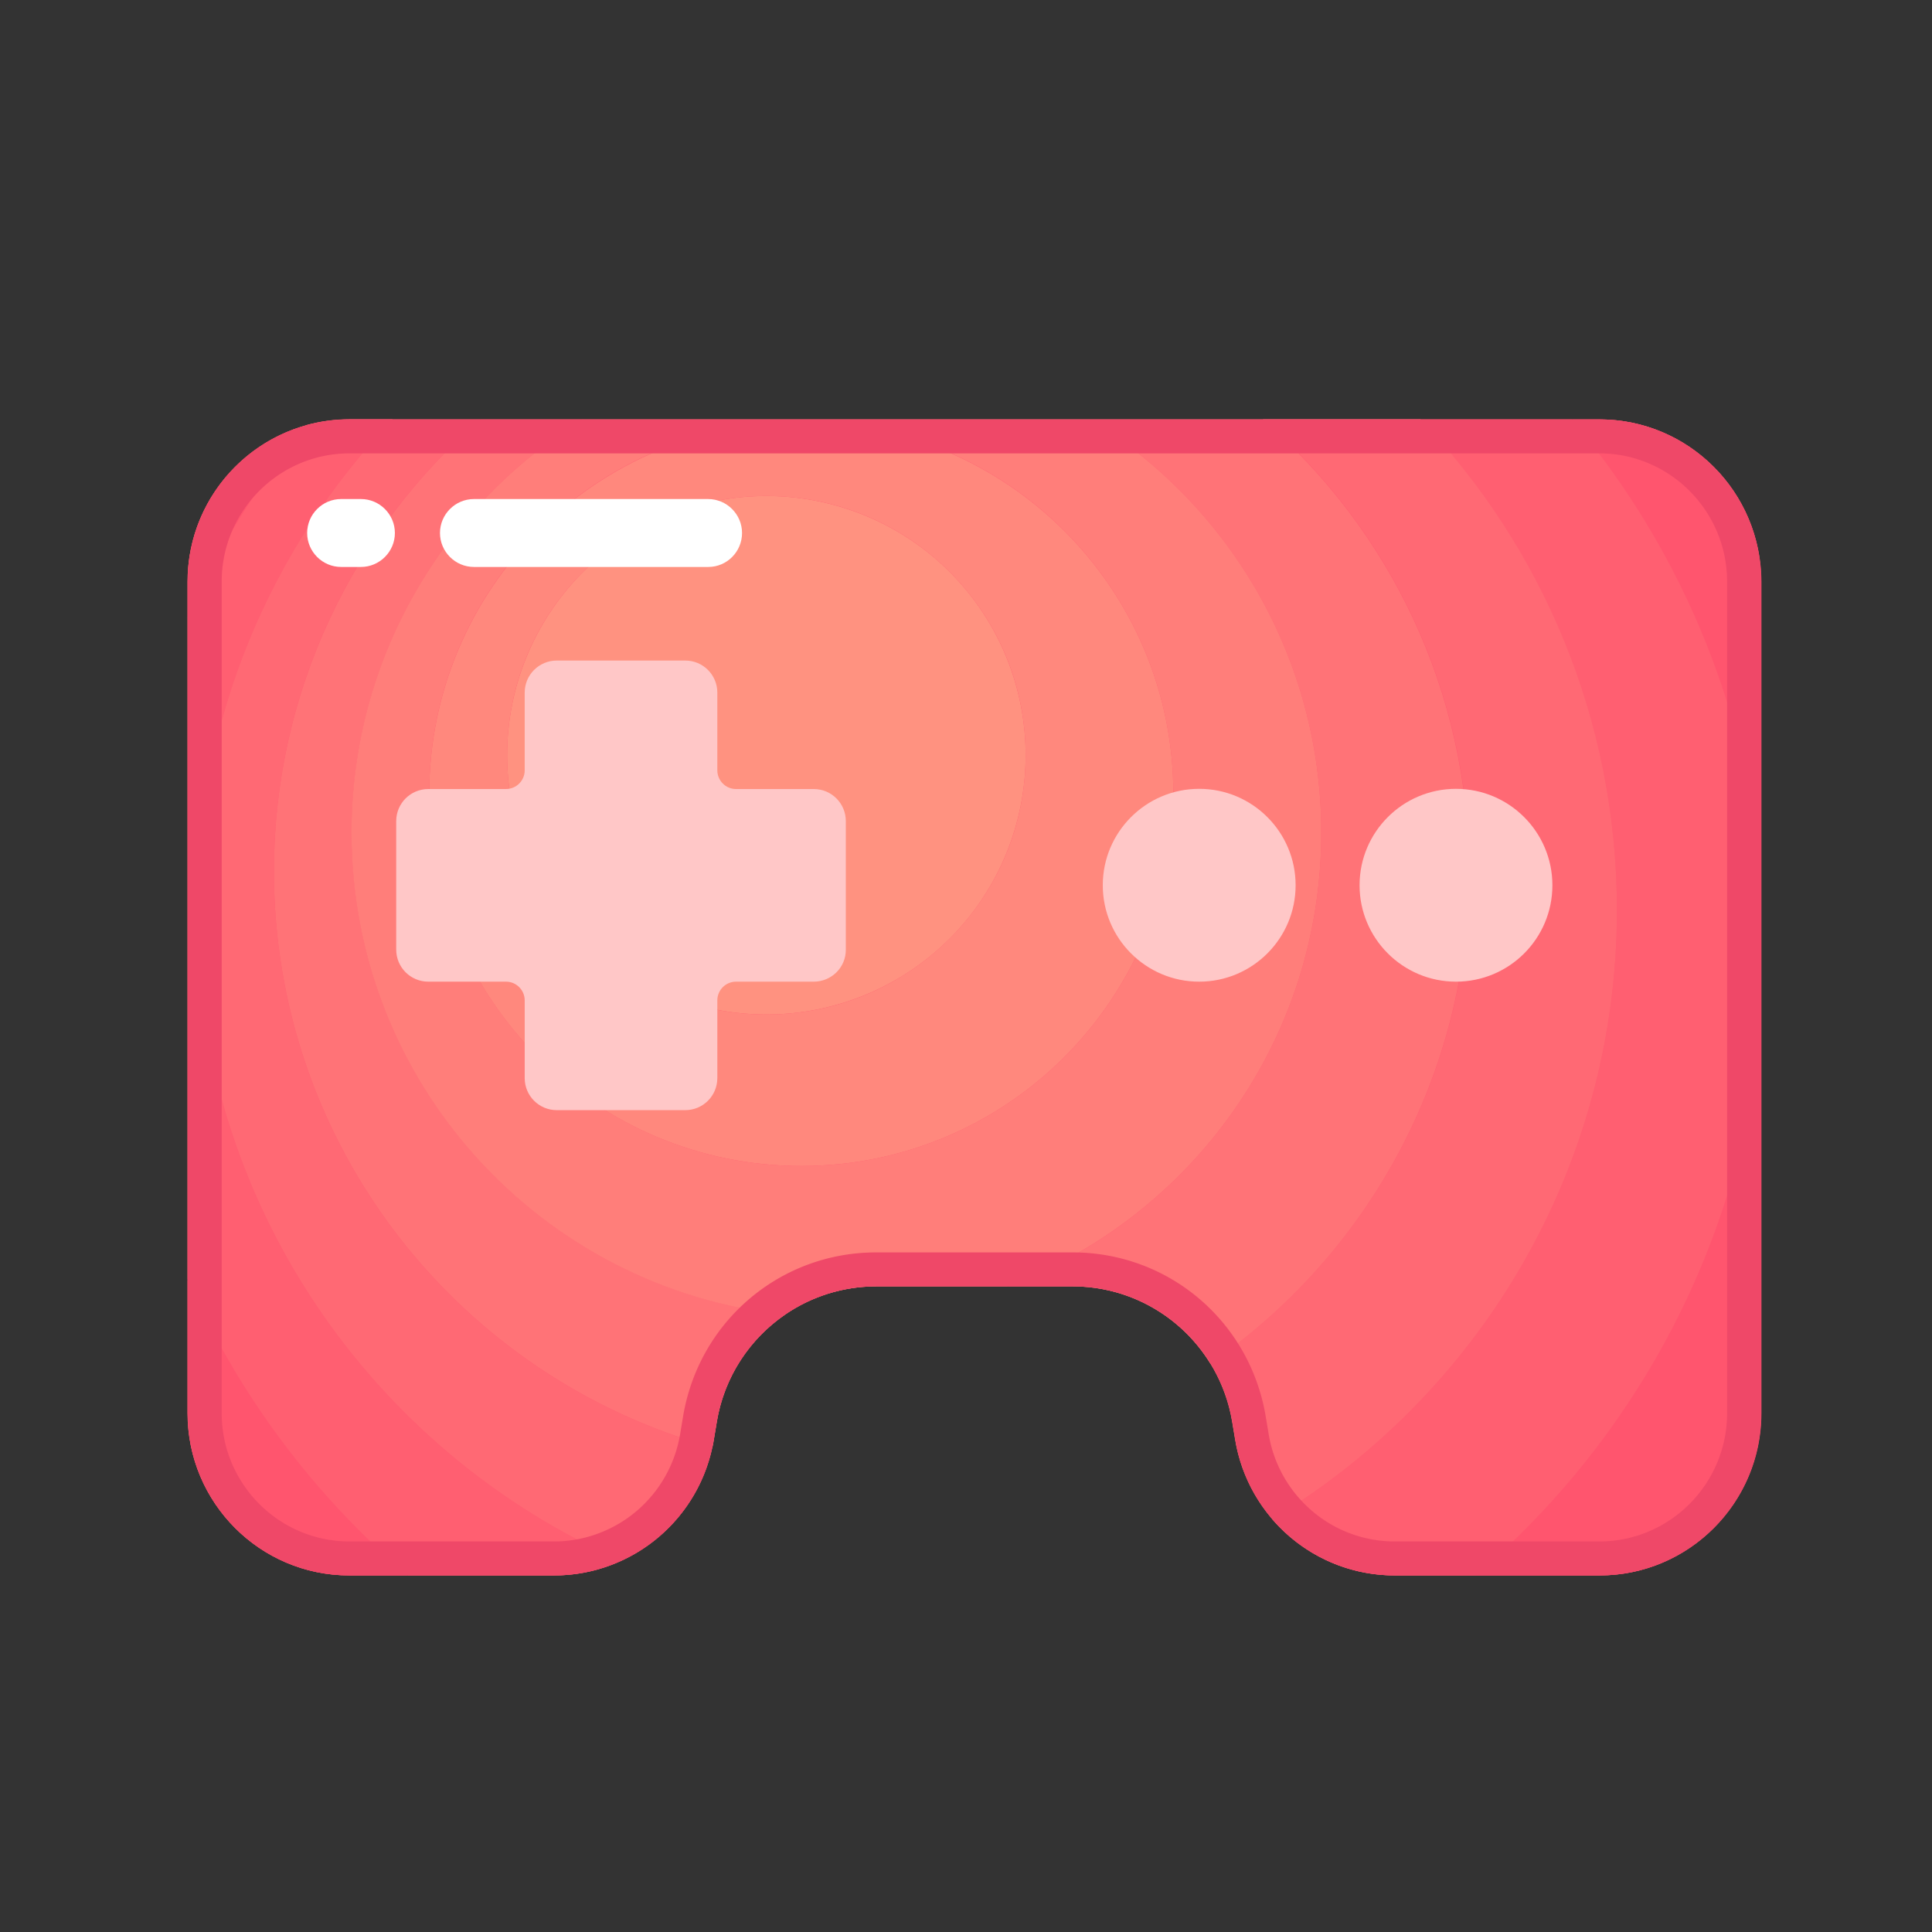 <?xml version="1.0" standalone="no"?><!DOCTYPE svg PUBLIC "-//W3C//DTD SVG 1.1//EN" "http://www.w3.org/Graphics/SVG/1.1/DTD/svg11.dtd"><svg t="1581411069188" class="icon" viewBox="0 0 1024 1024" version="1.1" xmlns="http://www.w3.org/2000/svg" p-id="7239" xmlns:xlink="http://www.w3.org/1999/xlink" width="200" height="200"><rect x="0" y="0" width="1024" height="1024" fill="#333333" stroke="none"/><defs><style type="text/css"></style></defs><path d="M99.4 308.3V749c0 47.5 38.4 86 85.7 86h108.6c42 0 77.8-30.5 84.6-72.1l1.5-9c6.8-41.6 42.6-72.1 84.6-72.1h104.1c42 0 77.8 30.5 84.6 72.1l1.5 9c6.8 41.6 42.6 72.1 84.6 72.1h108.6c47.3 0 85.7-38.5 85.7-86V308.3c0-47.5-38.4-86-85.7-86H185.2c-47.4 0-85.8 38.5-85.8 86z" fill="#FF556E" p-id="7240"></path><path d="M99.4 308.3v19.1c16.3-37 37.5-71.3 62.9-102-36.2 10.1-62.9 43.4-62.9 82.9zM933.4 308.3c0-47.5-38.4-86-85.7-86h-14.5C888.7 288.4 925 371.1 933.4 462V308.3zM99.4 678.3V749c0 47.5 38.4 86 85.7 86h31c-49.8-42.5-89.9-96-116.7-156.7zM933.4 749V543.8C922.6 660.2 866.1 763.3 781.9 835h65.8c47.4 0 85.7-38.5 85.7-86z" fill="#FF556E" p-id="7241"></path><path d="M104 482.3c0-100.9 39.7-192.5 104.2-260.1h-23c-7.9 0-15.6 1.1-22.9 3.1-25.4 30.8-46.6 65.1-62.9 102v350.8C126.2 739 166.3 792.5 216.2 835h77.6c12.6 0 24.7-2.8 35.5-7.8C196.6 769 104 636.5 104 482.3zM933.4 543.8V462c-8.4-90.8-44.7-173.6-100.3-239.7h-80.4c64.6 67.6 104.3 159.2 104.3 260 0 137.1-73.2 257-182.7 322.9 15.8 18.4 39.2 29.8 64.9 29.8H782c84.1-71.7 140.6-174.8 151.4-291.2z" fill="#FF5F71" p-id="7242"></path><path d="M145.2 461.8c0-95.7 42.4-181.5 109.5-239.5h-46.5C143.6 289.9 104 381.5 104 482.3c0 154.2 92.7 286.7 225.3 344.9 24.1-11 42.4-33 48.2-60.1-133.9-36.9-232.3-159.6-232.3-305.3zM857 482.3c0-100.9-39.7-192.5-104.2-260.1h-83.6c67.1 58.1 109.5 143.9 109.5 239.5 0 108.2-54.3 203.8-137.1 260.9 5.7 9.3 9.8 19.8 11.6 31.2l1.5 9c2.6 16.1 9.7 30.6 19.7 42.3C783.7 739.4 857 619.4 857 482.3z" fill="#FF6974" p-id="7243"></path><path d="M778.6 461.8c0-95.7-42.4-181.5-109.5-239.5h-91.4c73.5 45.2 122.6 126.4 122.6 219 0 110-69.2 203.9-166.4 240.5h34.6c30.5 0 57.8 16.1 73 40.9 82.8-57.1 137.1-152.6 137.1-260.9zM186.4 441.3c0-92.6 49-173.8 122.6-219h-54.3c-67.1 58.1-109.5 143.9-109.5 239.5 0 145.7 98.4 268.4 232.4 305.3 0.3-1.4 0.6-2.8 0.8-4.3l1.5-9c3.9-24 17.5-44.2 36.3-57.1C287 683.2 186.4 574 186.4 441.3z" fill="#FF7377" p-id="7244"></path><path d="M700.3 441.3c0-92.6-49-173.8-122.6-219H308.9c-73.5 45.2-122.6 126.4-122.6 219 0 132.7 100.6 241.9 229.7 255.5 13.8-9.5 30.5-15 48.3-15h69.5c97.3-36.6 166.5-130.4 166.5-240.5zM424.7 618c-108.9 0-197.2-88.3-197.2-197.2s88.3-197.2 197.2-197.2 197.2 88.3 197.2 197.2S533.6 618 424.7 618z" fill="#FF7E7A" p-id="7245"></path><path d="M424.7 223.7c-108.9 0-197.2 88.3-197.2 197.2S315.8 618 424.7 618s197.2-88.3 197.2-197.2-88.3-197.1-197.2-197.1z m-18.5 314c-75.9 0-137.4-61.5-137.4-137.4s61.5-137.4 137.4-137.4 137.4 61.5 137.4 137.4S482 537.7 406.2 537.7z" fill="#FF887D" p-id="7246"></path><path d="M406.2 400.3m-137.4 0a137.4 137.4 0 1 0 274.8 0 137.4 137.4 0 1 0-274.8 0Z" fill="#FF9280" p-id="7247"></path><path d="M847.7 240.3c37.3 0 67.7 30.5 67.7 68V749c0 37.5-30.4 68-67.7 68H739.2c-16 0-31.6-5.7-43.8-16.2a68.166 68.166 0 0 1-23-40.8l-1.5-9c-8.3-50.5-51.3-87.2-102.4-87.2H464.4c-51.1 0-94.1 36.7-102.4 87.2l-1.5 9c-2.6 15.9-10.8 30.4-23 40.8-12.2 10.4-27.8 16.2-43.8 16.2H185.2c-37.3 0-67.7-30.5-67.7-68V308.3c0-37.5 30.4-68 67.7-68h662.5m0-18H185.2c-47.3 0-85.7 38.5-85.7 86V749c0 47.5 38.4 86 85.7 86h108.6c42 0 77.8-30.5 84.6-72.1l1.5-9c6.8-41.6 42.6-72.1 84.6-72.1h104.1c42 0 77.8 30.5 84.6 72.1l1.5 9c6.8 41.6 42.6 72.1 84.6 72.1h108.6c47.3 0 85.7-38.5 85.7-86V308.3c-0.2-47.5-38.5-86-85.9-86z" fill="#EF4868" p-id="7248"></path><path d="M771.7 520.3c-28.2 0-51.1-22.9-51.1-51.1s22.9-51.1 51.1-51.1c28.2 0 51.1 22.9 51.1 51.1 0 28.3-22.9 51.1-51.1 51.1z m-136.1 0c-28.2 0-51.1-22.9-51.1-51.1s22.9-51.1 51.1-51.1c28.2 0 51.1 22.9 51.1 51.1s-22.9 51.1-51.1 51.1z m-204.3 0h-41.2c-5.4 0-9.9 4.4-9.9 9.9v41.2c0 9.4-7.6 17-17 17h-68.1c-9.4 0-17-7.6-17-17v-41.2c0-5.4-4.4-9.9-9.9-9.9H227c-9.4 0-17-7.6-17-17v-68.1c0-9.4 7.6-17 17-17h41.2c5.4 0 9.9-4.4 9.9-9.9v-41.2c0-9.4 7.6-17 17-17h68.1c9.4 0 17 7.6 17 17v41.2c0 5.4 4.4 9.9 9.9 9.9h41.2c9.4 0 17 7.6 17 17v68.1c0.1 9.4-7.6 17-17 17z" fill="#FFC7C7" p-id="7249"></path><path d="M375.4 300.5H251.2c-9.9 0-18-8.1-18-18s8.1-18 18-18h124.1c9.9 0 18 8.1 18 18s-8 18-17.9 18zM191.3 300.5h-10.5c-9.9 0-18-8.1-18-18s8.1-18 18-18h10.5c9.9 0 18 8.1 18 18s-8.1 18-18 18z" fill="#FFFFFF" p-id="7250"></path></svg>